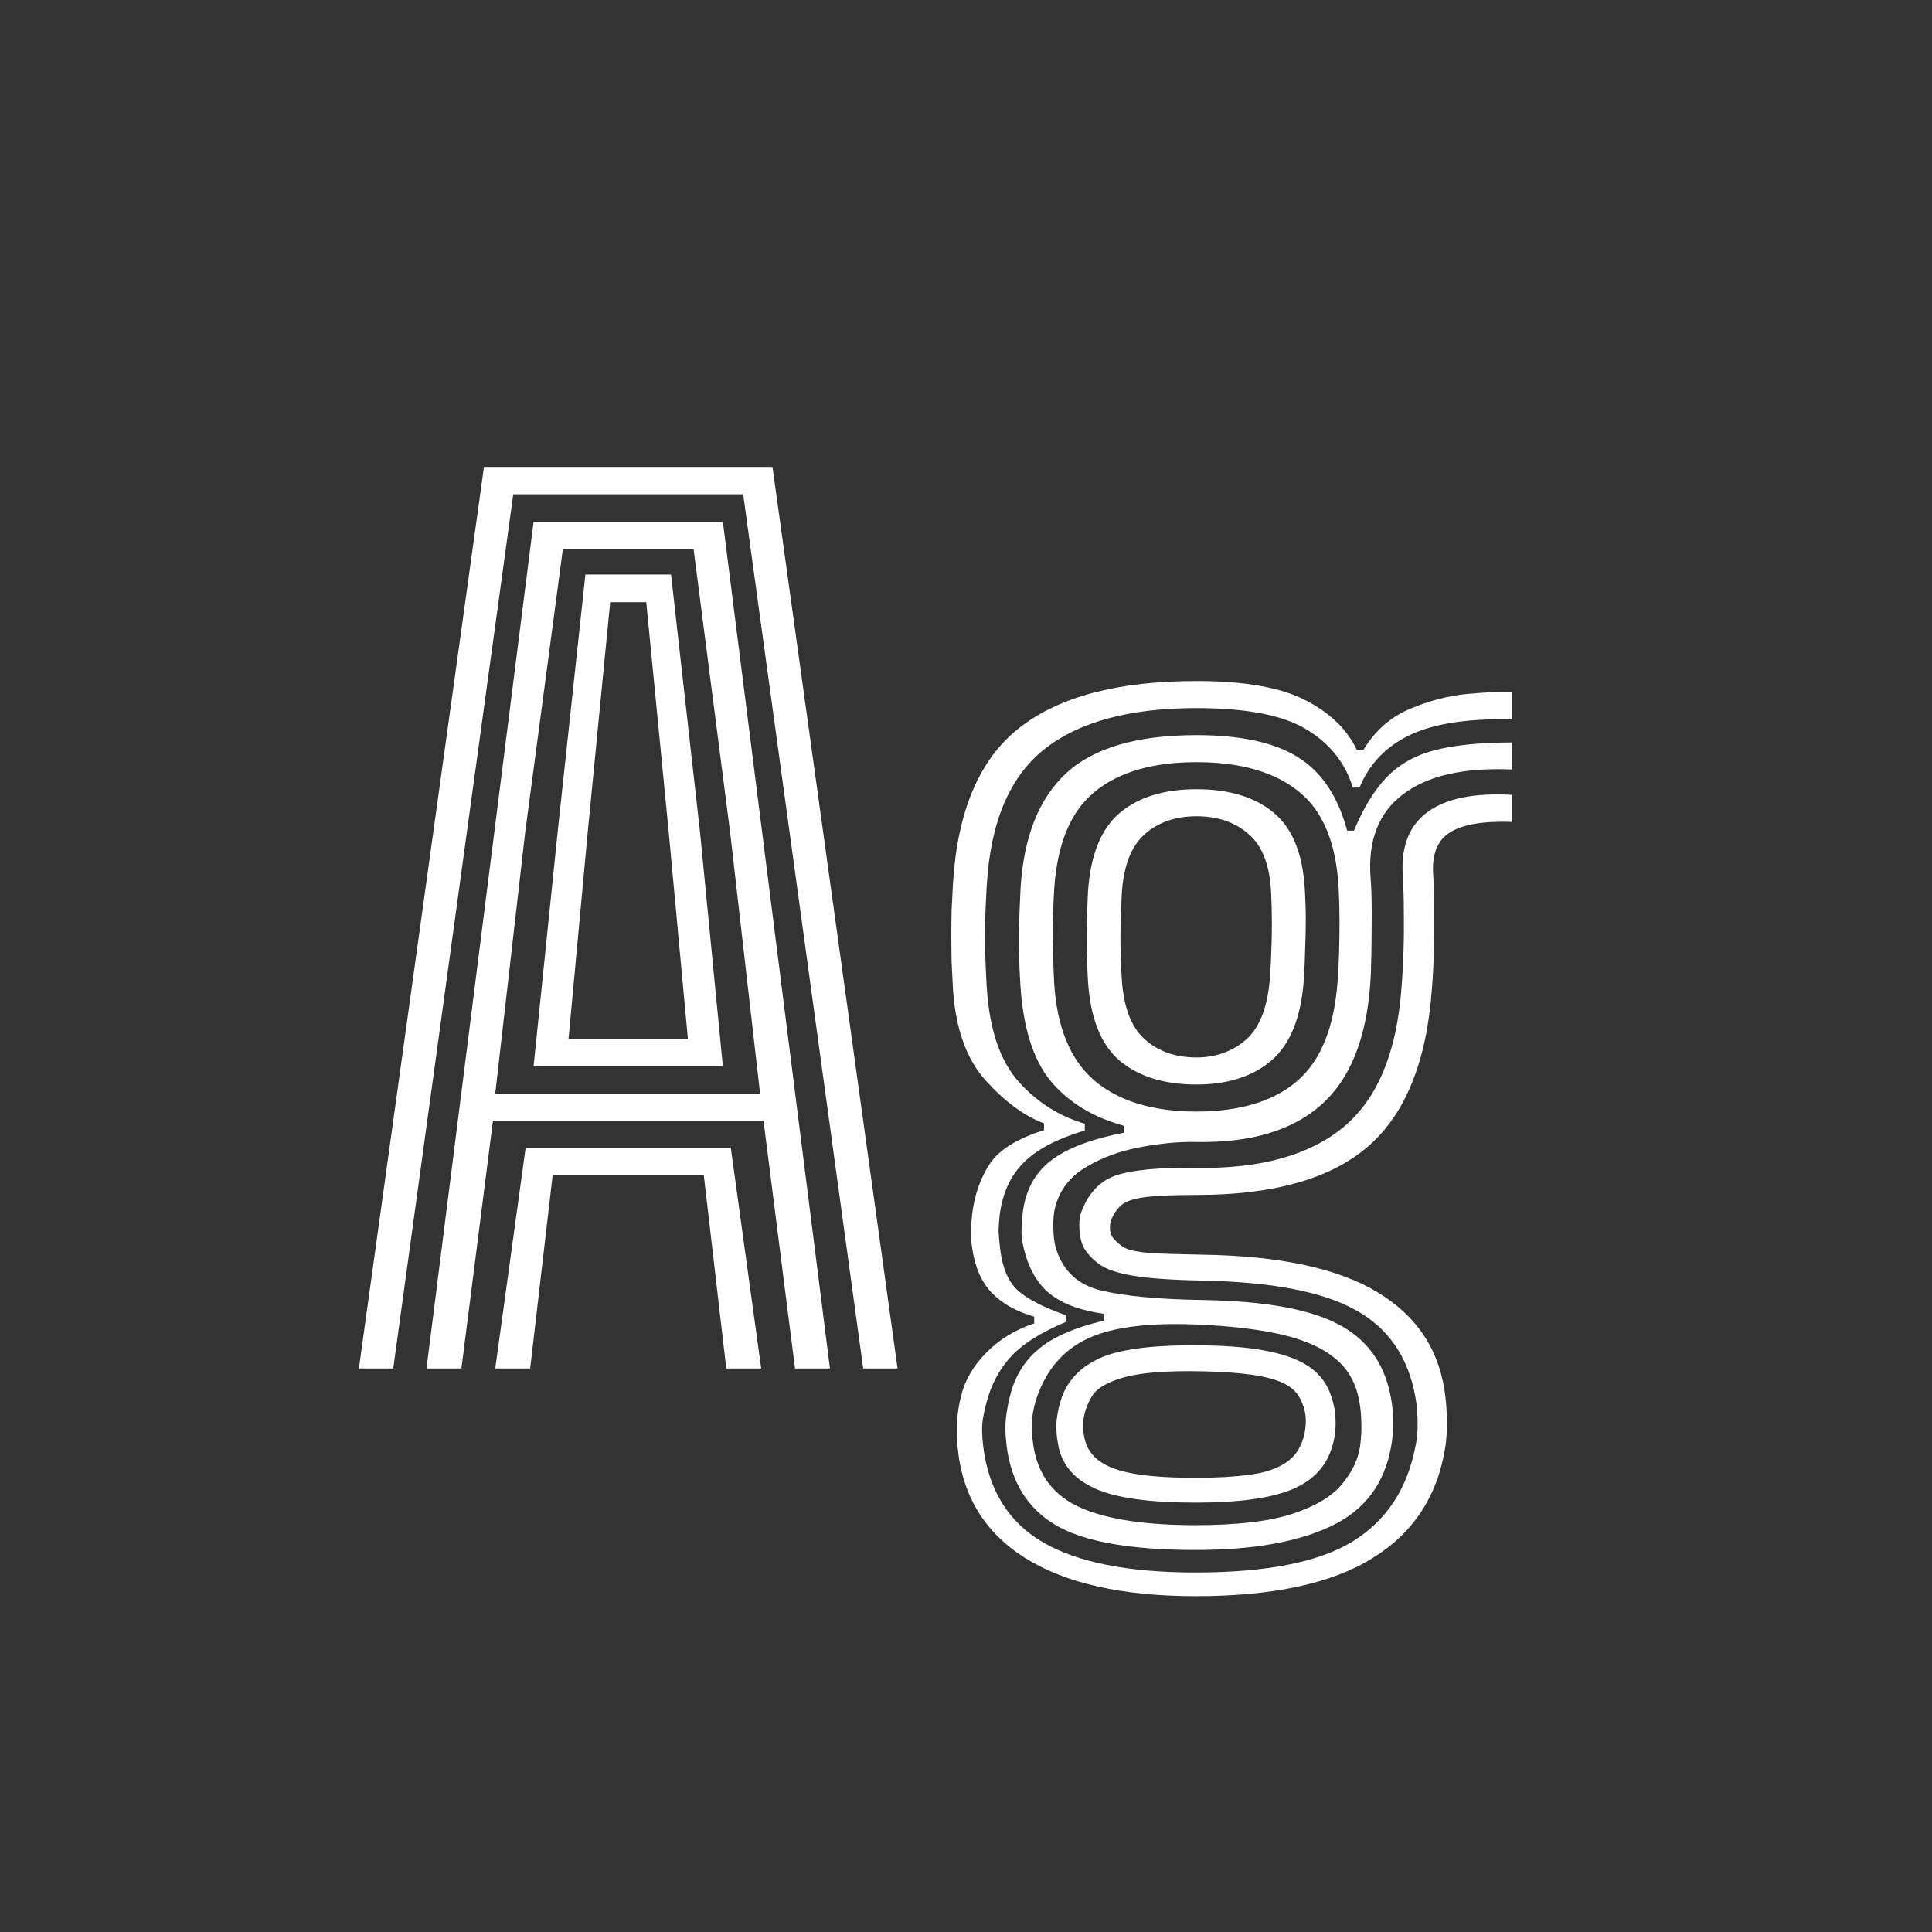 <svg width="24" height="24" viewBox="0 0 24 24" fill="none" xmlns="http://www.w3.org/2000/svg">
<rect x="0" y="0" width="24" height="24" fill="#333333" stroke="none"/>
<path d="M4.458 17L6.012 5.8H9.596L11.15 17H10.723L9.232 6.14H6.376L4.885 17H4.458ZM6.152 17L6.53 14.256H9.078L9.456 17H9.022L8.742 14.592H6.866L6.586 17H6.152ZM5.298 17L6.628 6.483H8.98L10.31 17H9.876L9.484 13.92H6.124L5.732 17H5.298ZM6.152 13.584H9.442L9.071 10.347L8.616 6.822H6.992L6.523 10.347L6.152 13.584ZM6.628 13.248L6.926 10.347L7.272 7.137H8.336L8.697 10.347L8.98 13.248H6.628ZM7.062 12.912H8.546L8.308 10.347L8.028 7.48H7.58L7.3 10.347L7.062 12.912ZM14.852 19.828C13.94 19.828 13.232 19.668 12.727 19.349C12.226 19.031 11.948 18.57 11.895 17.966C11.885 17.845 11.884 17.735 11.891 17.637C11.898 17.539 11.913 17.443 11.937 17.35C11.983 17.152 12.087 16.971 12.248 16.808C12.409 16.642 12.608 16.519 12.847 16.44V16.356C12.627 16.293 12.452 16.195 12.322 16.062C12.193 15.929 12.111 15.742 12.076 15.502C12.067 15.441 12.062 15.377 12.062 15.309C12.062 15.242 12.067 15.167 12.076 15.085C12.104 14.852 12.175 14.647 12.287 14.47C12.401 14.29 12.628 14.146 12.969 14.039V13.955C12.729 13.866 12.487 13.689 12.245 13.423C12.004 13.155 11.869 12.774 11.838 12.282C11.832 12.165 11.826 12.053 11.821 11.946C11.819 11.839 11.818 11.732 11.818 11.627C11.818 11.523 11.819 11.418 11.821 11.312C11.826 11.205 11.832 11.094 11.838 10.98C11.892 10.079 12.165 9.434 12.658 9.045C13.152 8.655 13.887 8.46 14.863 8.46C15.455 8.46 15.904 8.538 16.21 8.695C16.518 8.851 16.733 9.057 16.854 9.314H16.938C17.078 9.081 17.267 8.913 17.505 8.81C17.745 8.707 17.985 8.644 18.223 8.621C18.46 8.598 18.647 8.591 18.782 8.6V8.936C18.23 8.924 17.806 8.99 17.512 9.132C17.218 9.272 17.01 9.489 16.889 9.783H16.805C16.712 9.477 16.52 9.237 16.231 9.062C15.942 8.885 15.486 8.796 14.863 8.796C14.034 8.796 13.404 8.966 12.973 9.307C12.543 9.648 12.305 10.21 12.258 10.994C12.249 11.15 12.242 11.296 12.238 11.431C12.235 11.567 12.235 11.702 12.238 11.838C12.242 11.97 12.249 12.114 12.258 12.268C12.291 12.788 12.423 13.178 12.654 13.437C12.885 13.694 13.159 13.867 13.476 13.959V14.043C13.138 14.143 12.886 14.275 12.72 14.438C12.555 14.601 12.454 14.818 12.419 15.089C12.41 15.171 12.405 15.241 12.405 15.299C12.408 15.357 12.414 15.426 12.423 15.505C12.449 15.734 12.516 15.903 12.626 16.013C12.736 16.123 12.94 16.231 13.239 16.338V16.422C12.94 16.549 12.719 16.685 12.577 16.832C12.437 16.979 12.337 17.152 12.276 17.35C12.248 17.441 12.226 17.532 12.21 17.623C12.195 17.716 12.197 17.828 12.213 17.959C12.278 18.505 12.524 18.904 12.951 19.156C13.381 19.408 14.014 19.534 14.852 19.534C15.732 19.534 16.381 19.406 16.802 19.149C17.221 18.892 17.483 18.496 17.585 17.959C17.604 17.873 17.612 17.775 17.61 17.665C17.61 17.558 17.601 17.453 17.582 17.35C17.491 16.851 17.24 16.49 16.829 16.268C16.421 16.044 15.79 15.924 14.936 15.908C14.574 15.901 14.297 15.882 14.103 15.852C13.912 15.822 13.772 15.778 13.683 15.723C13.594 15.664 13.524 15.595 13.473 15.516C13.44 15.462 13.419 15.388 13.41 15.292C13.403 15.196 13.409 15.122 13.428 15.068C13.516 14.825 13.661 14.67 13.861 14.602C14.062 14.533 14.396 14.501 14.863 14.508C15.658 14.52 16.267 14.351 16.689 14.001C17.112 13.65 17.352 13.073 17.41 12.268C17.422 12.121 17.43 11.969 17.435 11.813C17.44 11.654 17.441 11.495 17.439 11.334C17.439 11.17 17.434 11.007 17.424 10.844C17.408 10.498 17.514 10.244 17.743 10.081C17.972 9.917 18.318 9.848 18.782 9.874V10.21C18.43 10.198 18.176 10.24 18.02 10.336C17.863 10.429 17.791 10.597 17.802 10.84C17.812 11.003 17.817 11.168 17.817 11.334C17.819 11.497 17.818 11.659 17.813 11.82C17.808 11.979 17.8 12.133 17.788 12.282C17.723 13.187 17.458 13.841 16.994 14.242C16.532 14.643 15.822 14.844 14.863 14.844C14.597 14.844 14.393 14.852 14.254 14.868C14.114 14.883 14.012 14.912 13.949 14.956C13.888 15 13.839 15.068 13.802 15.159C13.795 15.175 13.79 15.207 13.788 15.254C13.788 15.3 13.8 15.34 13.823 15.373C13.87 15.431 13.922 15.475 13.98 15.505C14.041 15.534 14.143 15.553 14.285 15.565C14.427 15.574 14.644 15.581 14.936 15.586C15.897 15.6 16.624 15.756 17.116 16.055C17.611 16.354 17.891 16.787 17.956 17.354C17.968 17.461 17.974 17.569 17.974 17.679C17.974 17.789 17.968 17.884 17.956 17.966C17.861 18.58 17.559 19.043 17.05 19.355C16.544 19.671 15.811 19.828 14.852 19.828ZM14.852 18.946C15.372 18.946 15.776 18.898 16.063 18.802C16.35 18.707 16.554 18.583 16.675 18.431C16.799 18.282 16.873 18.126 16.896 17.962C16.91 17.862 16.915 17.757 16.91 17.648C16.908 17.54 16.895 17.439 16.872 17.343C16.825 17.142 16.723 16.981 16.567 16.86C16.411 16.736 16.197 16.643 15.927 16.58C15.656 16.517 15.326 16.476 14.936 16.457C14.306 16.425 13.836 16.48 13.525 16.622C13.217 16.762 13.003 17.006 12.882 17.354C12.854 17.435 12.834 17.521 12.822 17.613C12.81 17.706 12.816 17.826 12.839 17.973C12.9 18.332 13.095 18.584 13.424 18.729C13.753 18.874 14.229 18.946 14.852 18.946ZM14.852 18.666C14.283 18.666 13.868 18.609 13.61 18.494C13.351 18.38 13.197 18.204 13.148 17.966C13.124 17.845 13.117 17.734 13.127 17.634C13.138 17.535 13.16 17.441 13.193 17.35C13.279 17.121 13.451 16.956 13.707 16.853C13.966 16.75 14.383 16.704 14.957 16.713C15.286 16.718 15.558 16.743 15.773 16.79C15.989 16.834 16.16 16.902 16.284 16.993C16.407 17.084 16.492 17.203 16.539 17.35C16.574 17.455 16.591 17.559 16.591 17.662C16.594 17.767 16.58 17.869 16.549 17.97C16.477 18.217 16.31 18.394 16.049 18.502C15.788 18.611 15.389 18.666 14.852 18.666ZM14.852 18.358C15.106 18.358 15.321 18.346 15.496 18.323C15.671 18.302 15.811 18.262 15.916 18.204C16.023 18.148 16.102 18.069 16.151 17.966C16.195 17.875 16.218 17.776 16.221 17.669C16.225 17.561 16.197 17.455 16.137 17.35C16.097 17.28 16.029 17.223 15.934 17.178C15.838 17.134 15.708 17.1 15.545 17.077C15.384 17.054 15.181 17.04 14.936 17.035C14.504 17.026 14.182 17.05 13.97 17.108C13.76 17.167 13.626 17.244 13.568 17.34C13.5 17.451 13.463 17.562 13.456 17.672C13.451 17.782 13.467 17.88 13.505 17.966C13.568 18.106 13.703 18.206 13.911 18.267C14.12 18.328 14.434 18.358 14.852 18.358ZM14.852 19.254C14.038 19.254 13.457 19.15 13.109 18.942C12.761 18.735 12.559 18.406 12.504 17.956C12.487 17.825 12.485 17.712 12.496 17.616C12.508 17.52 12.524 17.429 12.546 17.343C12.606 17.1 12.725 16.905 12.902 16.759C13.08 16.609 13.351 16.491 13.714 16.405V16.321C13.425 16.281 13.201 16.198 13.043 16.073C12.886 15.947 12.778 15.758 12.717 15.505C12.701 15.435 12.691 15.371 12.689 15.313C12.689 15.252 12.694 15.175 12.703 15.082C12.733 14.8 12.848 14.58 13.046 14.424C13.244 14.268 13.551 14.15 13.966 14.07V13.986C13.577 13.879 13.272 13.694 13.053 13.43C12.834 13.166 12.708 12.765 12.675 12.226C12.666 12.077 12.66 11.939 12.658 11.813C12.655 11.685 12.656 11.557 12.661 11.431C12.666 11.306 12.671 11.171 12.678 11.029C12.718 10.39 12.908 9.914 13.249 9.601C13.592 9.288 14.13 9.132 14.863 9.132C15.411 9.132 15.831 9.223 16.122 9.405C16.416 9.587 16.621 9.892 16.735 10.319H16.819C16.936 10.039 17.07 9.819 17.221 9.661C17.373 9.5 17.572 9.386 17.817 9.321C18.064 9.256 18.386 9.223 18.782 9.223V9.559C18.18 9.533 17.728 9.637 17.424 9.871C17.123 10.101 16.991 10.447 17.026 10.906C17.035 11.016 17.04 11.159 17.04 11.334C17.04 11.506 17.038 11.675 17.036 11.841C17.034 12.007 17.029 12.133 17.022 12.219C16.973 12.907 16.769 13.41 16.41 13.727C16.05 14.045 15.534 14.198 14.863 14.186C14.646 14.181 14.411 14.204 14.159 14.252C13.907 14.299 13.683 14.382 13.487 14.501C13.291 14.618 13.165 14.781 13.109 14.991C13.09 15.063 13.082 15.15 13.085 15.25C13.087 15.35 13.096 15.431 13.113 15.492C13.197 15.781 13.384 15.96 13.676 16.03C13.968 16.101 14.388 16.14 14.936 16.149C15.44 16.157 15.854 16.202 16.178 16.286C16.505 16.368 16.756 16.496 16.931 16.671C17.108 16.844 17.224 17.071 17.277 17.354C17.296 17.451 17.305 17.553 17.305 17.658C17.308 17.765 17.3 17.869 17.281 17.97C17.199 18.431 16.952 18.761 16.539 18.956C16.128 19.155 15.566 19.254 14.852 19.254ZM14.863 13.808C15.399 13.808 15.815 13.683 16.108 13.434C16.405 13.181 16.574 12.767 16.616 12.191C16.625 12.081 16.631 11.965 16.634 11.841C16.638 11.715 16.64 11.585 16.64 11.453C16.64 11.317 16.637 11.182 16.63 11.046C16.602 10.482 16.438 10.078 16.137 9.836C15.838 9.591 15.413 9.468 14.863 9.468C14.316 9.468 13.894 9.592 13.595 9.839C13.297 10.084 13.13 10.49 13.095 11.057C13.083 11.246 13.078 11.442 13.078 11.645C13.08 11.846 13.086 12.032 13.095 12.205C13.128 12.758 13.294 13.164 13.595 13.423C13.899 13.68 14.321 13.808 14.863 13.808ZM14.863 13.472C14.461 13.472 14.143 13.373 13.907 13.175C13.674 12.974 13.543 12.643 13.515 12.181C13.503 11.975 13.498 11.786 13.498 11.614C13.5 11.438 13.506 11.264 13.515 11.088C13.543 10.629 13.674 10.3 13.907 10.101C14.14 9.903 14.459 9.804 14.863 9.804C15.271 9.804 15.592 9.902 15.825 10.098C16.058 10.292 16.187 10.614 16.21 11.064C16.217 11.183 16.221 11.302 16.221 11.421C16.221 11.54 16.218 11.661 16.213 11.785C16.211 11.909 16.205 12.038 16.196 12.174C16.163 12.636 16.03 12.968 15.797 13.171C15.564 13.372 15.252 13.472 14.863 13.472ZM14.863 13.136C15.105 13.136 15.312 13.061 15.482 12.912C15.652 12.76 15.75 12.501 15.776 12.135C15.785 12.016 15.791 11.904 15.793 11.799C15.798 11.692 15.8 11.581 15.8 11.466C15.8 11.352 15.797 11.225 15.79 11.085C15.774 10.747 15.68 10.505 15.51 10.361C15.342 10.213 15.126 10.14 14.863 10.14C14.601 10.14 14.386 10.215 14.219 10.364C14.05 10.513 13.956 10.761 13.935 11.106C13.926 11.288 13.92 11.461 13.918 11.624C13.918 11.785 13.923 11.962 13.935 12.156C13.956 12.506 14.05 12.757 14.219 12.909C14.386 13.06 14.601 13.136 14.863 13.136Z" fill="white"/>
</svg>
